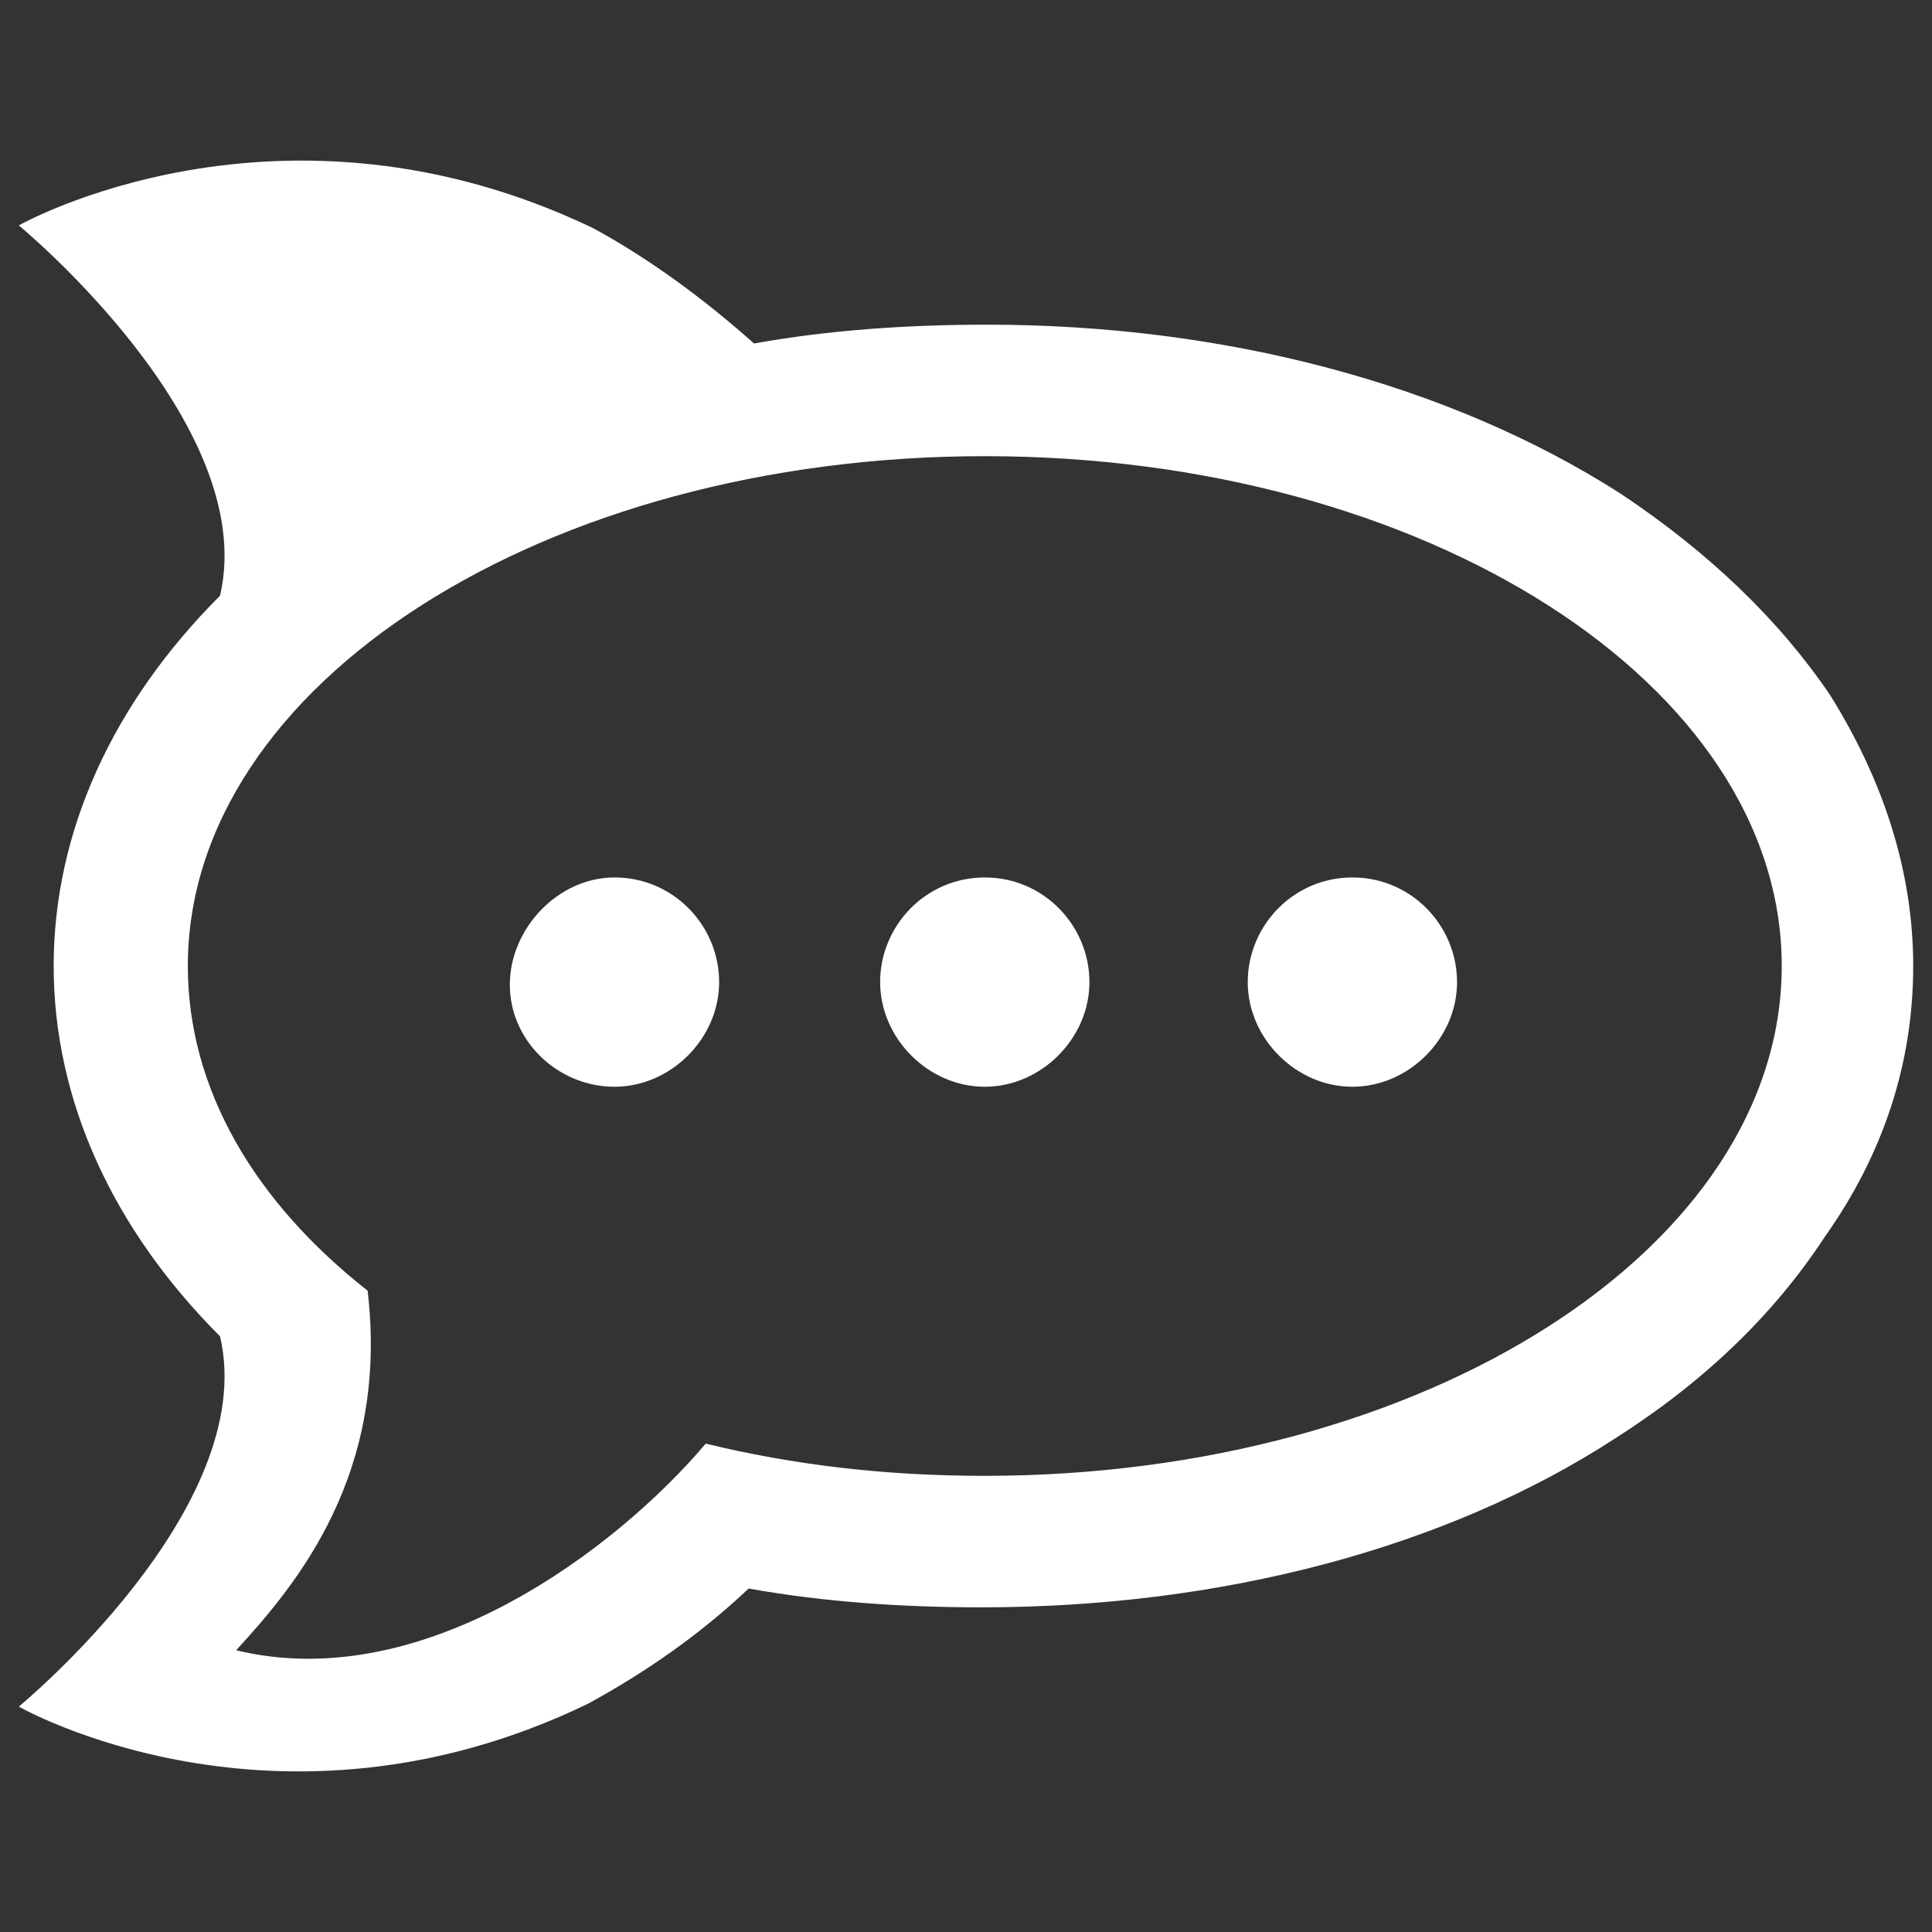 <?xml version="1.0" encoding="utf-8"?>
<!-- Generator: Adobe Illustrator 25.4.1, SVG Export Plug-In . SVG Version: 6.00 Build 0)  -->
<svg version="1.1" id="Layer_1" xmlns="http://www.w3.org/2000/svg" xmlns:xlink="http://www.w3.org/1999/xlink" x="0px" y="0px"
	 viewBox="0 0 72 72" style="enable-background:new 0 0 72 72;" xml:space="preserve">
<rect x="0" y="0" width="72" height="72" fill="#333333" stroke="none"/>
<style type="text/css">
	.st0{fill:#FFFFFF;}
</style>
<path class="st0" d="M71.3,36c0-3.5-1.1-6.9-3.1-10.1c-1.9-2.8-4.5-5.3-7.8-7.5c-6.4-4.1-14.8-6.3-23.6-6.3c-3,0-5.9,0.2-8.7,0.7
	c-1.8-1.6-3.8-3.1-6-4.3C10.4,2.9,0.7,8.4,0.7,8.4s9,7.4,7.5,13.8C4.2,26.2,2,31,2,36s2.2,9.8,6.2,13.8c1.5,6.4-7.5,13.8-7.5,13.8
	s9.6,5.5,21.2-0.1c2.2-1.2,4.2-2.6,6-4.3c2.8,0.5,5.7,0.7,8.7,0.7c8.9,0,17.3-2.2,23.6-6.3c3.3-2.1,5.9-4.6,7.8-7.5
	C70.2,43,71.3,39.6,71.3,36z M36.7,55c-3.7,0-7.1-0.4-10.4-1.2c-3.3,3.9-10.5,9.4-17.5,7.7c2.3-2.5,5.7-6.6,4.9-13.4
	C9.5,44.8,7,40.6,7,36c0-10.5,13.3-19,29.7-19s29.7,8.5,29.7,19S53.1,55,36.7,55z M36.7,32.7c2.2,0,3.9,1.8,3.9,3.9
	s-1.8,3.9-3.9,3.9s-3.9-1.8-3.9-3.9S34.5,32.7,36.7,32.7z M50.4,32.7c2.2,0,3.9,1.8,3.9,3.9s-1.8,3.9-3.9,3.9s-3.9-1.8-3.9-3.9
	S48.2,32.7,50.4,32.7z M22.9,32.7c2.2,0,3.9,1.8,3.9,3.9s-1.8,3.9-3.9,3.9S19,38.8,19,36.7S20.8,32.7,22.9,32.7z"/>
</svg>
